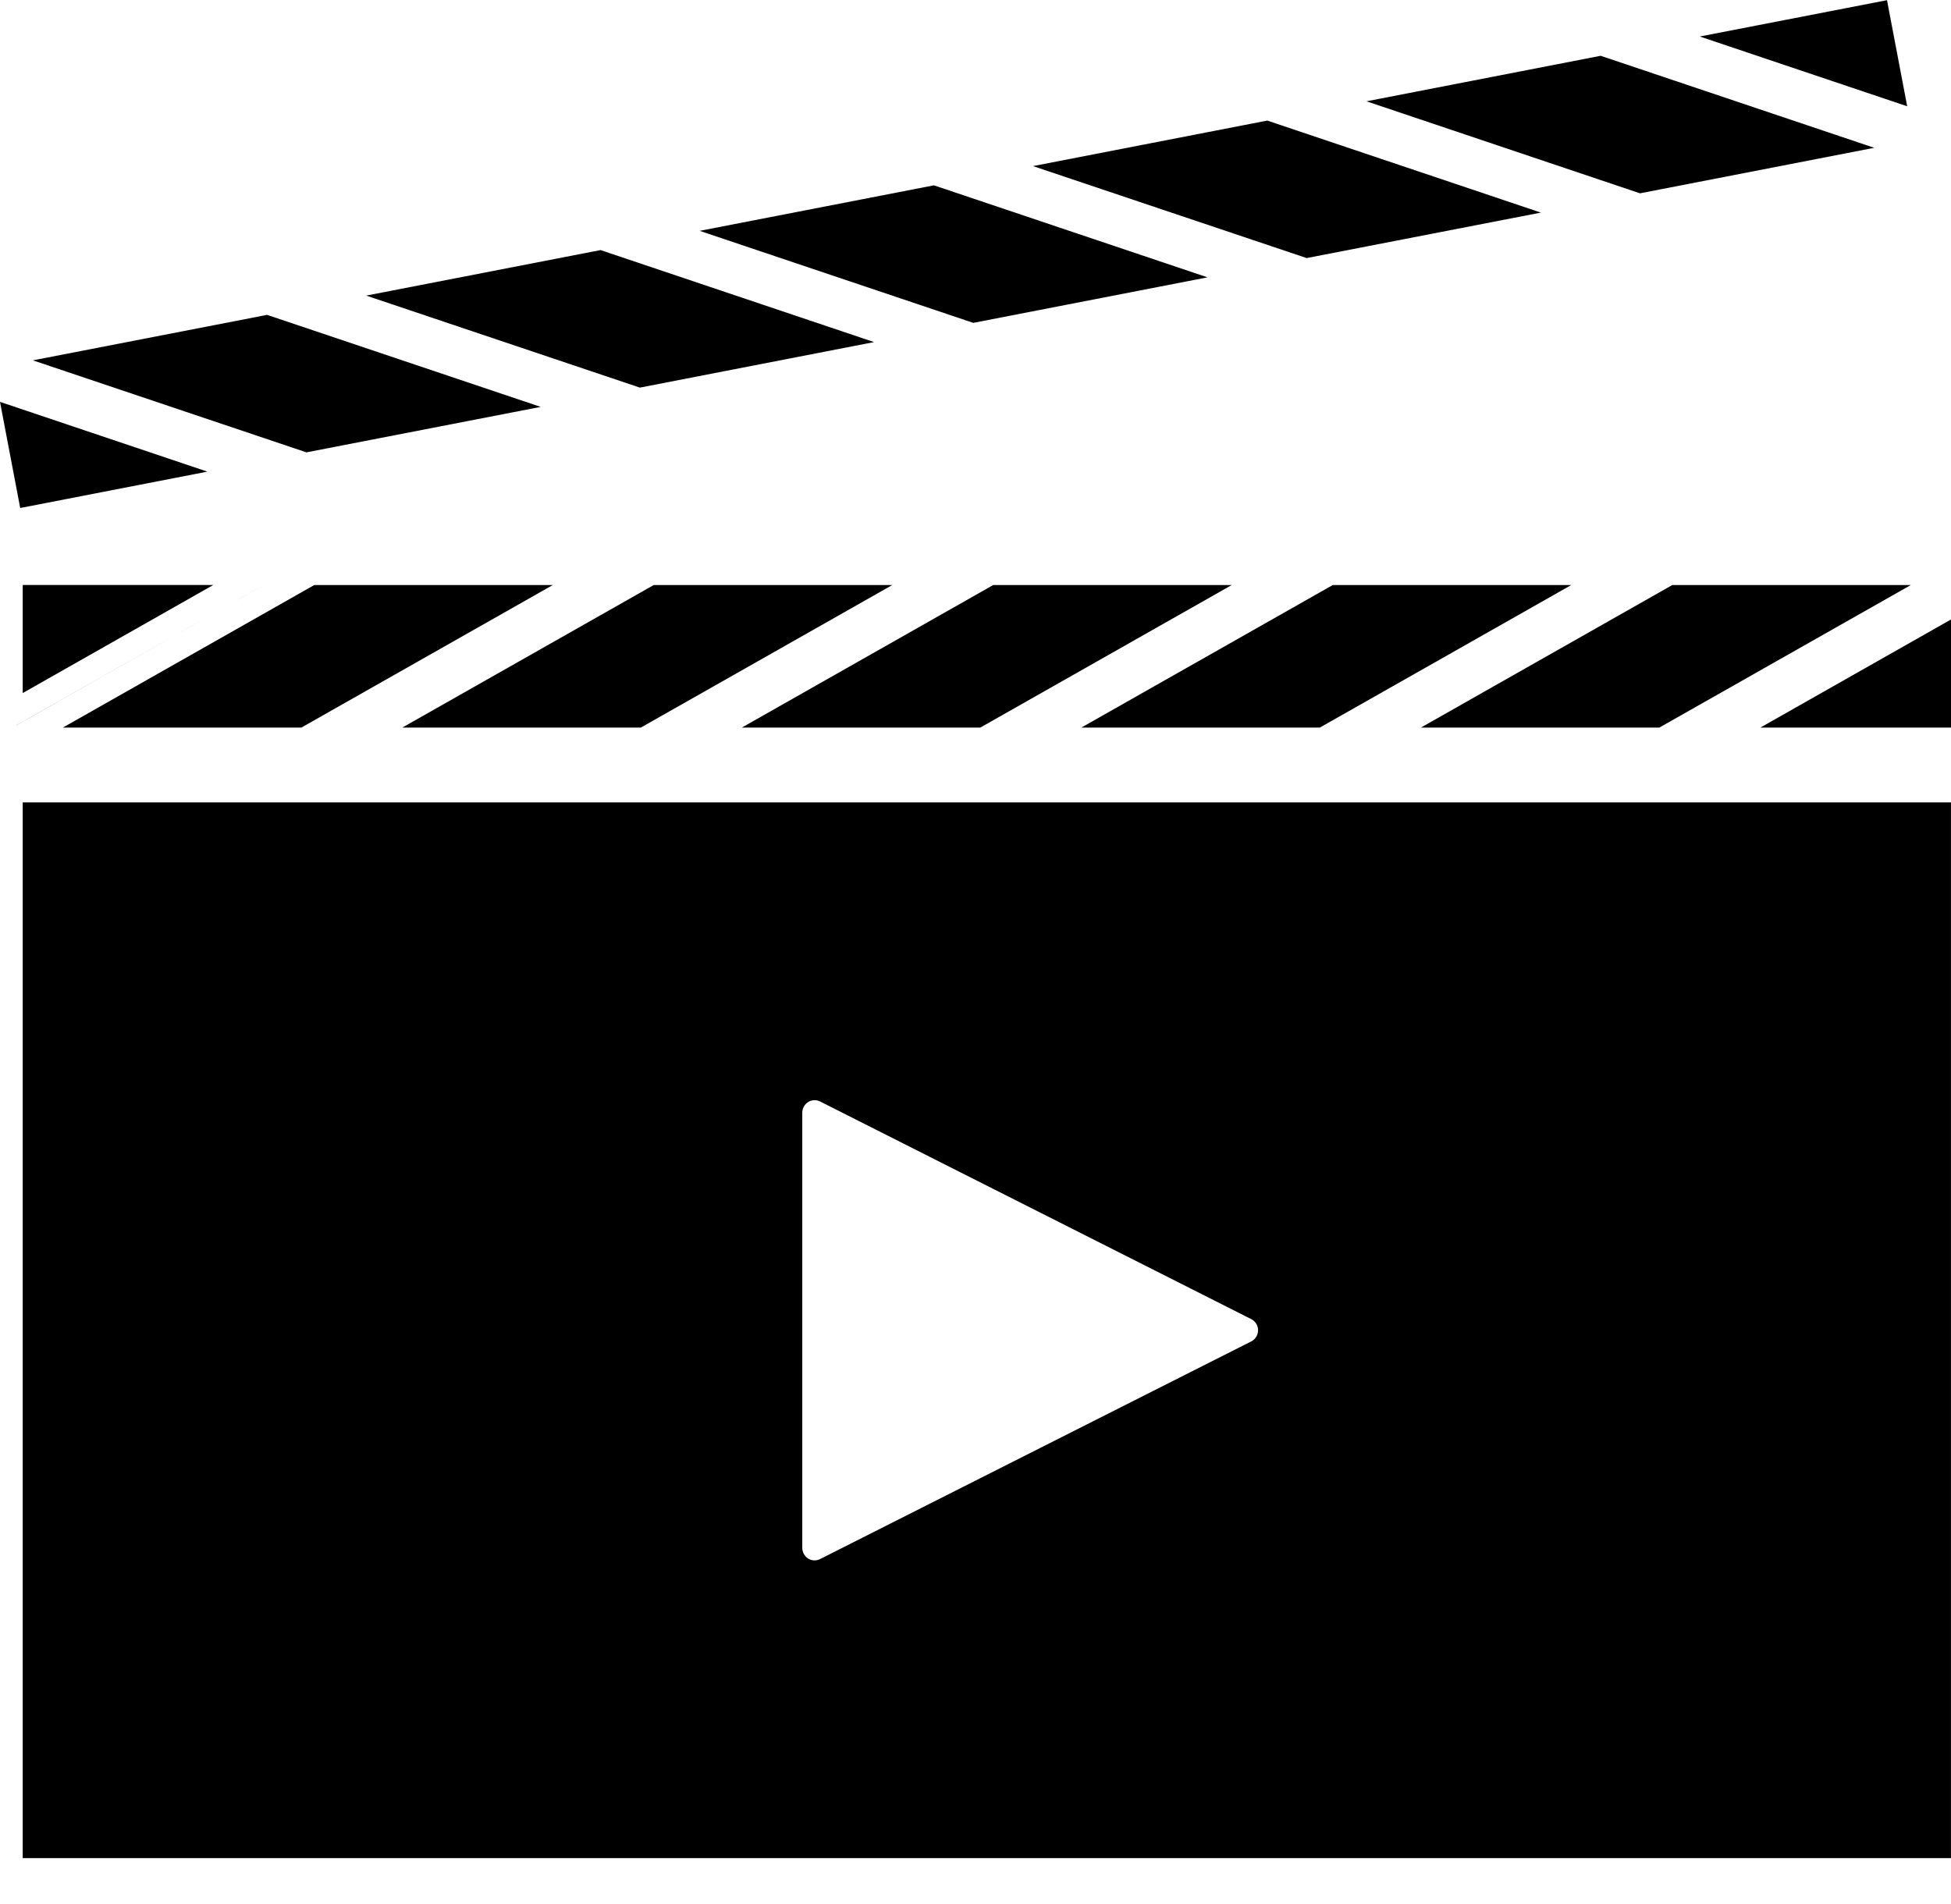 <svg width="42" height="41" viewBox="0 0 42 41" fill="currentColor" xmlns="http://www.w3.org/2000/svg">
<path d="M19.209 12.595H14.074L8.661 15.664H13.796L19.209 12.595Z" fill="currentColor"/>
<path d="M26.517 12.595H21.382L15.97 15.664H21.104L26.517 12.595Z" fill="currentColor"/>
<path d="M25.994 5.971L20.105 3.99L15.062 4.97L20.952 6.951L25.994 5.971Z" fill="currentColor"/>
<path d="M40.347 3.182L34.458 1.201L29.417 2.181L35.305 4.162L40.347 3.182Z" fill="currentColor"/>
<path d="M33.171 4.577L27.281 2.596L22.238 3.576L28.129 5.556L33.171 4.577Z" fill="currentColor"/>
<path d="M37.897 15.664H42V13.337L37.897 15.664Z" fill="currentColor"/>
<path d="M0.489 14.921L4.592 12.594H0.489V14.921Z" fill="currentColor"/>
<path d="M1.354 15.664H6.488L11.901 12.595H6.766L1.354 15.664Z" fill="currentColor"/>
<path d="M41.136 12.595H36.001L30.589 15.664H35.722L41.136 12.595Z" fill="currentColor"/>
<path d="M33.826 12.595H28.692L23.279 15.664H28.413L33.826 12.595Z" fill="currentColor"/>
<path d="M40.622 0.004L36.592 0.786L41.057 2.288L40.622 0.004Z" fill="currentColor"/>
<path d="M4.464 10.154L0 8.652L0.435 10.937L4.464 10.154Z" fill="currentColor"/>
<path d="M0.489 40.004H41.999V17.275H0.489V40.004ZM17.271 23.955C17.271 23.862 17.319 23.776 17.397 23.726C17.475 23.677 17.573 23.673 17.656 23.715L26.936 28.4C27.026 28.445 27.083 28.538 27.083 28.64C27.083 28.741 27.026 28.835 26.936 28.88L17.656 33.565C17.618 33.584 17.577 33.594 17.536 33.594C17.488 33.594 17.439 33.581 17.397 33.554C17.319 33.504 17.271 33.418 17.271 33.325V23.955Z" fill="currentColor"/>
<path d="M11.639 8.76L5.75 6.779L0.708 7.758L6.597 9.739L11.639 8.76Z" fill="currentColor"/>
<path d="M18.816 7.365L12.928 5.384L7.884 6.364L13.775 8.345L18.816 7.365Z" fill="currentColor"/>
<path d="M5.746 12.556L0.351 15.615L0.354 15.615L5.74 12.559L5.746 12.556Z" fill="currentColor"/>
</svg>
